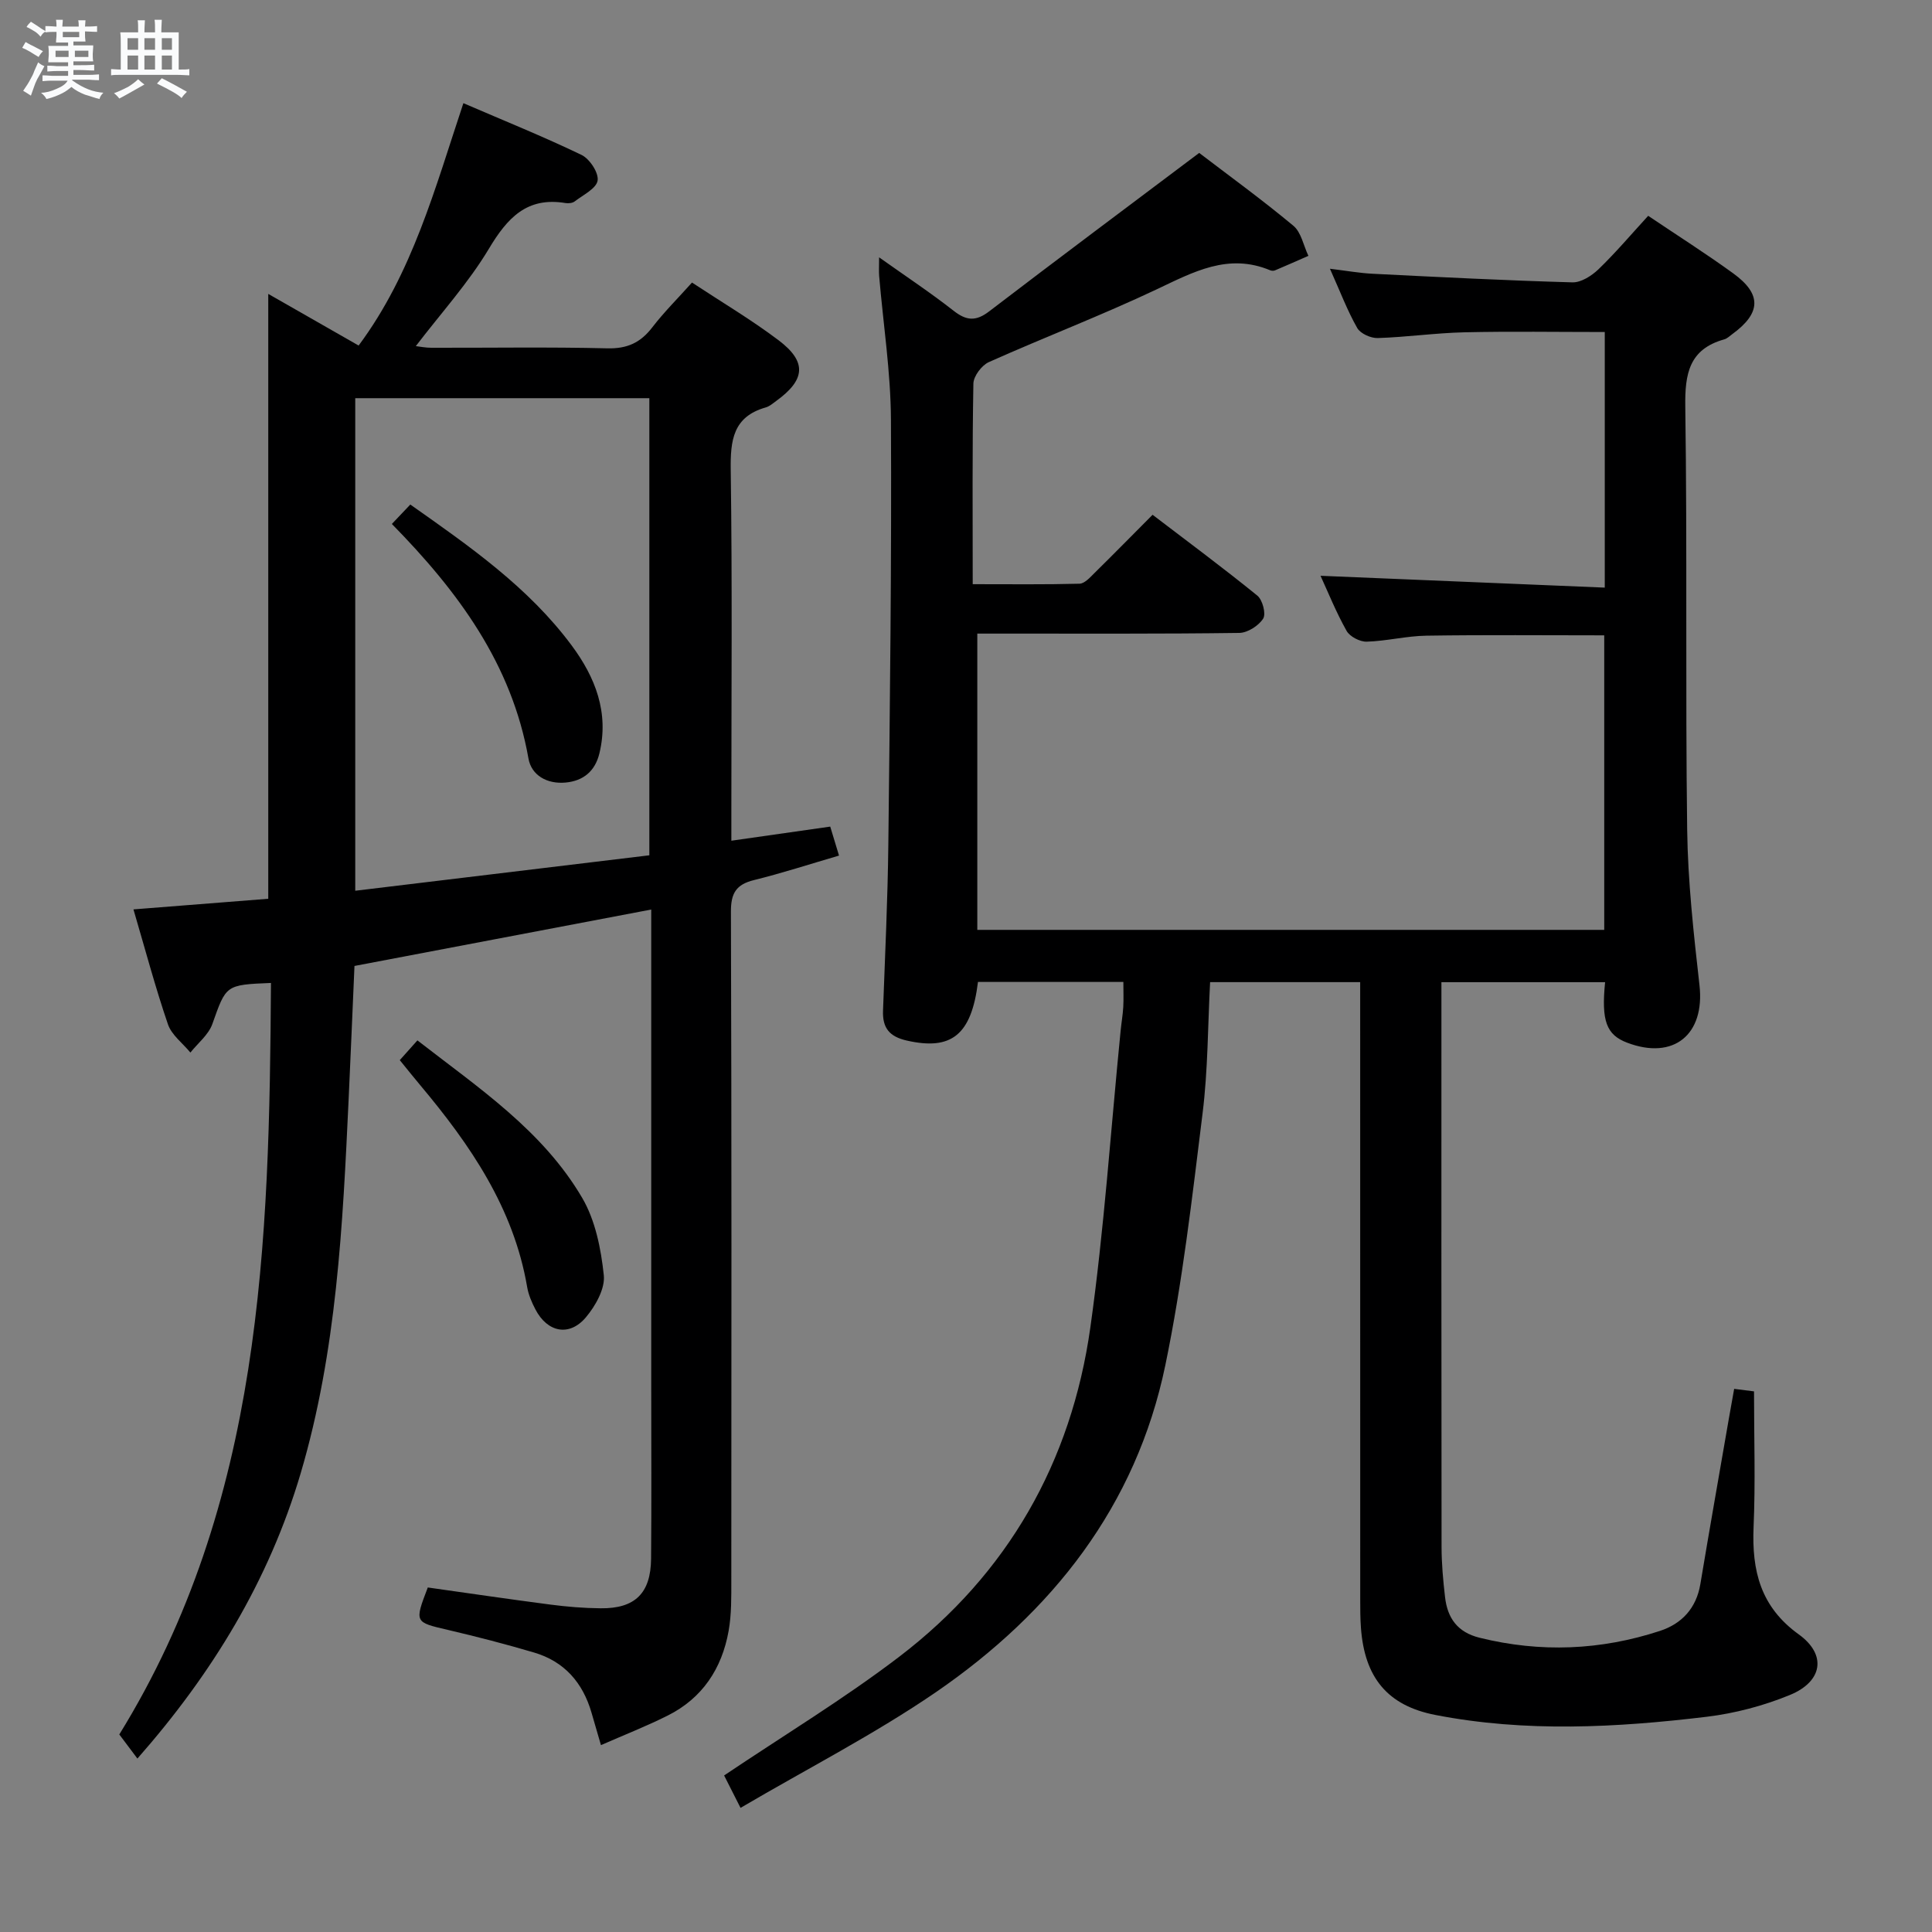 <svg enable-background="new 0 0 400 400" viewBox="0 0 400 400" xmlns="http://www.w3.org/2000/svg"><rect x="0" y="0" width="400" height="400" fill="#808080" stroke="none"/><path d="m6.8 9.5c.6.3 1.3.7 2.1 1.1-.4.4-.7.8-.9 1.2-.7-.4-1.3-.8-1.8-1.1s-1.1-.6-1.6-.8c.2-.4.5-.8.7-1.2.4.2.8.5 1.5.8zm.9 6.9c-.3.6-.5 1.1-.7 1.7s-.4 1.1-.6 1.7c-.6-.4-1.1-.7-1.6-1 .7-1 1.2-1.8 1.5-2.4.3-.5.6-1.1.8-1.7.3-.6.5-1.2.8-1.8.3.3.8.6 1.3.8-.7 1.3-1.2 2.2-1.5 2.7zm.1-11c.4.3 1 .7 1.7 1.1-.5.2-.8.6-1.1 1.1-.5-.6-1-1-1.4-1.2s-.9-.6-1.5-.8c.2-.4.5-.7.9-1.1.5.3.9.6 1.4.9zm10.5 13.1c1 .4 2 .6 3.1.7-.4.4-.7.8-.8 1.3-.9-.2-1.9-.6-3-.9-1-.4-2-.9-2.8-1.6-.5.4-1.1.9-1.9 1.3s-1.9.9-3.3 1.2c-.1-.3-.5-.8-1.1-1.3 1 0 2.1-.3 3.2-.8 1.2-.5 1.9-1 2.3-1.7h-3.2c-.4 0-1 0-2 .1v-1.2c1 0 1.7.1 2 .1h3.3v-1h-2.3c-.2 0-.9 0-2 .1v-1.2c1.2 0 1.9.1 2 .1h2.3v-.8h-4.1c0-.7.1-1.2.1-1.6 0-.5 0-1.1-.1-1.8h4.1v-.7h-2.5c0-.6.1-1.1.1-1.6v-.6h-.5c-.4 0-1 0-1.8.1v-1.3c1.2 0 1.9.1 2.1.1h.2c0-.3 0-.8-.1-1.4h1.4c0 .6-.1 1-.1 1.4h3.4c0-.4 0-.8-.1-1.3h1.5c0 .4-.1.9-.1 1.3.7 0 1.5 0 2.5-.1v1.2c-1 0-1.8-.1-2.5-.1v.6c0 .3 0 .8.1 1.5h-2.5v.8h4.1c0 .7-.1 1.3-.1 1.8s0 1 .1 1.5h-4.1v.8h1.4c.8 0 1.8 0 2.9-.1v1.2c-1 0-1.9-.1-2.8-.1h-1.5v1h3.2c.3 0 1 0 2.1-.1v1.2c-1.1 0-1.8-.1-2.1-.1h-3.4l-.1.1c1.4 1 2.4 1.5 3.4 1.9zm-4.1-6.7v-1.3h-2.7v1.3zm2.2-4.1v-1.1h-3.4v1.1zm1.9 4.1v-1.3h-2.8v1.3z" fill="#fafbfc"/><path d="m37 6.7v2.3 5.4c1 0 1.8 0 2.2-.1v1.3c-.6 0-1.5-.1-2.5-.1h-11.9c-.7 0-1.3 0-1.8.1v-1.3c.5 0 1.1.1 2 .1v-5.2c0-1 0-1.8-.1-2.5h3.7c0-1.3 0-2.1-.1-2.5h1.5c0 .4-.1 1.3-.1 2.5h2.2c0-1.2 0-2.1-.1-2.6h1.5c0 .4-.1 1.3-.1 2.6zm-12.3 13.7c-.3-.4-.7-.8-1.1-1.1 1.1-.4 2.1-.9 2.9-1.3.8-.5 1.5-1 2.1-1.6.4.4.9.8 1.3 1.1-2.5 1.4-4.2 2.4-5.2 2.9zm3.9-10.1v-2.4h-2.2v2.4zm0 4.1v-2.9h-2.2v2.9zm3.5-4.1v-2.4h-2.2v2.4zm0 4.1v-2.9h-2.2v2.9zm.4 2.9 1-1.1c.6.3 1.4.7 2.5 1.3s2 1.1 2.7 1.5c-.4.4-.8.8-1.1 1.3-.8-.8-2.5-1.7-5.1-3zm3.1-7v-2.4h-2.1v2.4zm0 4.1v-2.9h-2.1v2.9z" fill="#fafbfc"/><g fill="#000001"><path d="m153.32 374.3c-1.79-3.52-2.81-5.55-3.4-6.71 12.43-8.36 24.83-15.86 36.28-24.6 22.45-17.14 35.61-40.28 39.54-68.12 2.87-20.37 4.23-40.94 6.27-61.43.16-1.65.45-3.29.55-4.95.09-1.63.02-3.26.02-5.19-10.35 0-20.24 0-30.1 0-1.36 11.01-5.51 14.23-14.73 12.14-3.63-.82-5.06-2.63-4.93-6.19.42-11.47.97-22.95 1.1-34.42.33-29.31.69-58.62.54-87.92-.05-9.92-1.6-19.84-2.44-29.76-.08-.96-.01-1.94-.01-3.87 5.55 3.94 10.63 7.3 15.41 11.05 2.65 2.08 4.61 2.25 7.37.14 14.25-10.9 28.63-21.63 43.49-32.81 5.91 4.52 12.89 9.58 19.5 15.08 1.63 1.36 2.1 4.12 3.11 6.23-2.3 1.01-4.6 2.03-6.92 3.01-.28.12-.7.1-.99-.02-8.69-3.63-15.9.35-23.51 3.95-11.4 5.39-23.22 9.91-34.74 15.06-1.48.66-3.17 2.91-3.2 4.45-.25 13.63-.14 27.26-.14 41.53 7.94 0 15.03.09 22.12-.1 1.06-.03 2.19-1.32 3.1-2.22 3.91-3.85 7.76-7.77 12.02-12.05 7.32 5.59 14.64 11.01 21.69 16.74 1.08.88 1.83 3.76 1.21 4.75-.94 1.48-3.22 2.94-4.94 2.97-16.16.22-32.33.13-48.49.14-1.81 0-3.61 0-5.76 0v61.34h129.8c0-20.2 0-40.41 0-60.98-12.32 0-24.57-.12-36.82.07-4.13.06-8.23 1.12-12.36 1.24-1.4.04-3.49-1.04-4.16-2.23-2.19-3.89-3.86-8.06-5.4-11.41 19.39.81 38.93 1.62 58.85 2.45 0-18.19 0-35.41 0-52.92-9.9 0-19.51-.16-29.1.06-5.97.14-11.92 1-17.89 1.19-1.44.05-3.6-.92-4.26-2.08-2.03-3.56-3.49-7.45-5.65-12.27 3.53.43 6.19.91 8.87 1.04 13.77.69 27.55 1.39 41.33 1.78 1.8.05 3.99-1.36 5.4-2.71 3.57-3.45 6.79-7.25 10.29-11.07 6.07 4.09 11.97 7.83 17.61 11.92 5.94 4.31 5.77 8.22-.2 12.58-.54.39-1.05.91-1.66 1.08-7.28 2.04-8.17 7.11-8.07 13.96.42 29.16.01 58.32.39 87.48.14 10.78 1.34 21.57 2.55 32.29 1.15 10.19-5.33 15.55-14.97 11.89-4.3-1.63-5.38-4.49-4.57-12.53-11.1 0-22.17 0-33.89 0v5.39c0 37.16-.02 74.32.03 111.48 0 3.48.32 6.98.72 10.44.5 4.33 2.55 7.28 7.16 8.42 12.61 3.12 25.07 2.6 37.34-1.42 4.52-1.48 7.53-4.7 8.36-9.69 1.91-11.44 3.93-22.87 5.91-34.31.33-1.93.69-3.86 1.09-6.11 1.78.22 3.22.4 4.11.52 0 9.53.31 18.83-.09 28.09-.38 9.03 1.42 16.51 9.35 22.22 5.84 4.2 4.97 9.76-1.84 12.55-5.45 2.24-11.37 3.8-17.22 4.51-18.7 2.25-37.49 3.25-56.14-.37-9.98-1.93-14.69-7.79-15.44-18.02-.15-1.99-.15-3.99-.15-5.99-.01-40.49-.01-80.99-.01-121.48 0-1.97 0-3.94 0-6.24-10.52 0-20.6 0-31.07 0-.48 9.02-.44 18.17-1.56 27.17-2.16 17.43-4.15 34.96-7.71 52.14-6.05 29.19-23.44 51.18-47.56 67.74-12.7 8.69-26.5 15.75-40.39 23.91z"/><path d="m28.45 364.09c-1.39-1.85-2.48-3.3-3.75-4.99 29.64-47.99 31.06-101.63 31.4-155.59-9.45.38-9.27.44-12.14 8.51-.79 2.22-2.99 3.95-4.54 5.9-1.59-1.93-3.89-3.63-4.65-5.85-2.62-7.66-4.7-15.5-7.14-23.79 9.61-.76 18.78-1.48 27.91-2.2 0-41.83 0-83.25 0-125.23 6.13 3.5 12.22 6.98 18.71 10.69 11.14-14.98 15.8-32.52 21.69-50.18 8.46 3.65 16.58 6.92 24.45 10.71 1.69.81 3.59 3.7 3.34 5.31-.26 1.65-2.99 2.97-4.73 4.31-.46.36-1.3.45-1.92.35-8-1.33-12.04 3.08-15.86 9.46-4.24 7.08-9.9 13.31-15.13 20.16.85.1 2.01.34 3.18.34 12.16.03 24.33-.18 36.49.12 4.12.1 6.87-1.19 9.3-4.36 2.41-3.14 5.25-5.95 8.21-9.26 6.13 4.04 12.27 7.68 17.93 11.95 5.92 4.47 5.56 8.2-.53 12.59-.67.49-1.35 1.09-2.12 1.31-6.8 1.93-7.35 6.82-7.26 13 .33 23.32.13 46.65.13 69.98v6.73c6.96-.99 13.42-1.92 20.47-2.92.53 1.75 1.11 3.67 1.82 6-6.19 1.81-11.85 3.65-17.6 5.07-3.69.91-4.8 2.7-4.78 6.56.15 46.15.11 92.3.08 138.45 0 3.49.05 7.05-.56 10.46-1.39 7.78-5.43 13.93-12.65 17.53-4.42 2.21-9.04 4.02-13.78 6.1-.76-2.62-1.36-4.68-1.96-6.74-1.8-6.19-5.61-10.57-11.85-12.42-5.88-1.74-11.83-3.28-17.81-4.68-6.98-1.63-7.01-1.52-4.23-8.8 8.37 1.18 16.85 2.43 25.36 3.54 3.45.45 6.94.74 10.42.77 7.12.08 10.39-3.11 10.45-10.28.1-11.83.03-23.66.03-35.49 0-30.99 0-61.98 0-92.97 0-1.8 0-3.59 0-5.93-20.86 3.96-41.13 7.82-61.44 11.68-.41 9.4-.79 18.52-1.21 27.64-1.22 26.06-2.46 52.09-9.92 77.37-6.59 22.27-18.33 41.5-33.81 59.09zm45.1-281.65v101.98c20.64-2.49 40.83-4.92 60.89-7.34 0-32.06 0-63.28 0-94.64-20.46 0-40.54 0-60.89 0z"/><path d="m82.77 219.49c1.18-1.32 2.25-2.53 3.65-4.09 12.61 9.8 25.92 18.64 34.1 32.58 2.74 4.66 3.91 10.56 4.49 16.03.3 2.79-1.72 6.37-3.71 8.73-3.43 4.06-7.97 3.12-10.45-1.65-.76-1.45-1.44-3.04-1.71-4.64-2.8-16.36-11.78-29.43-22.14-41.78-1.38-1.65-2.73-3.33-4.23-5.18z"/><path d="m81.13 108.48c1.37-1.44 2.47-2.6 3.82-4.02 12.31 8.67 24.47 17.13 33.42 29.19 4.87 6.56 7.77 13.89 5.73 22.33-.88 3.64-3.29 5.7-7.01 6.04-3.82.35-7.07-1.49-7.68-4.99-3.45-19.59-14.61-34.63-28.28-48.55z"/></g></svg>